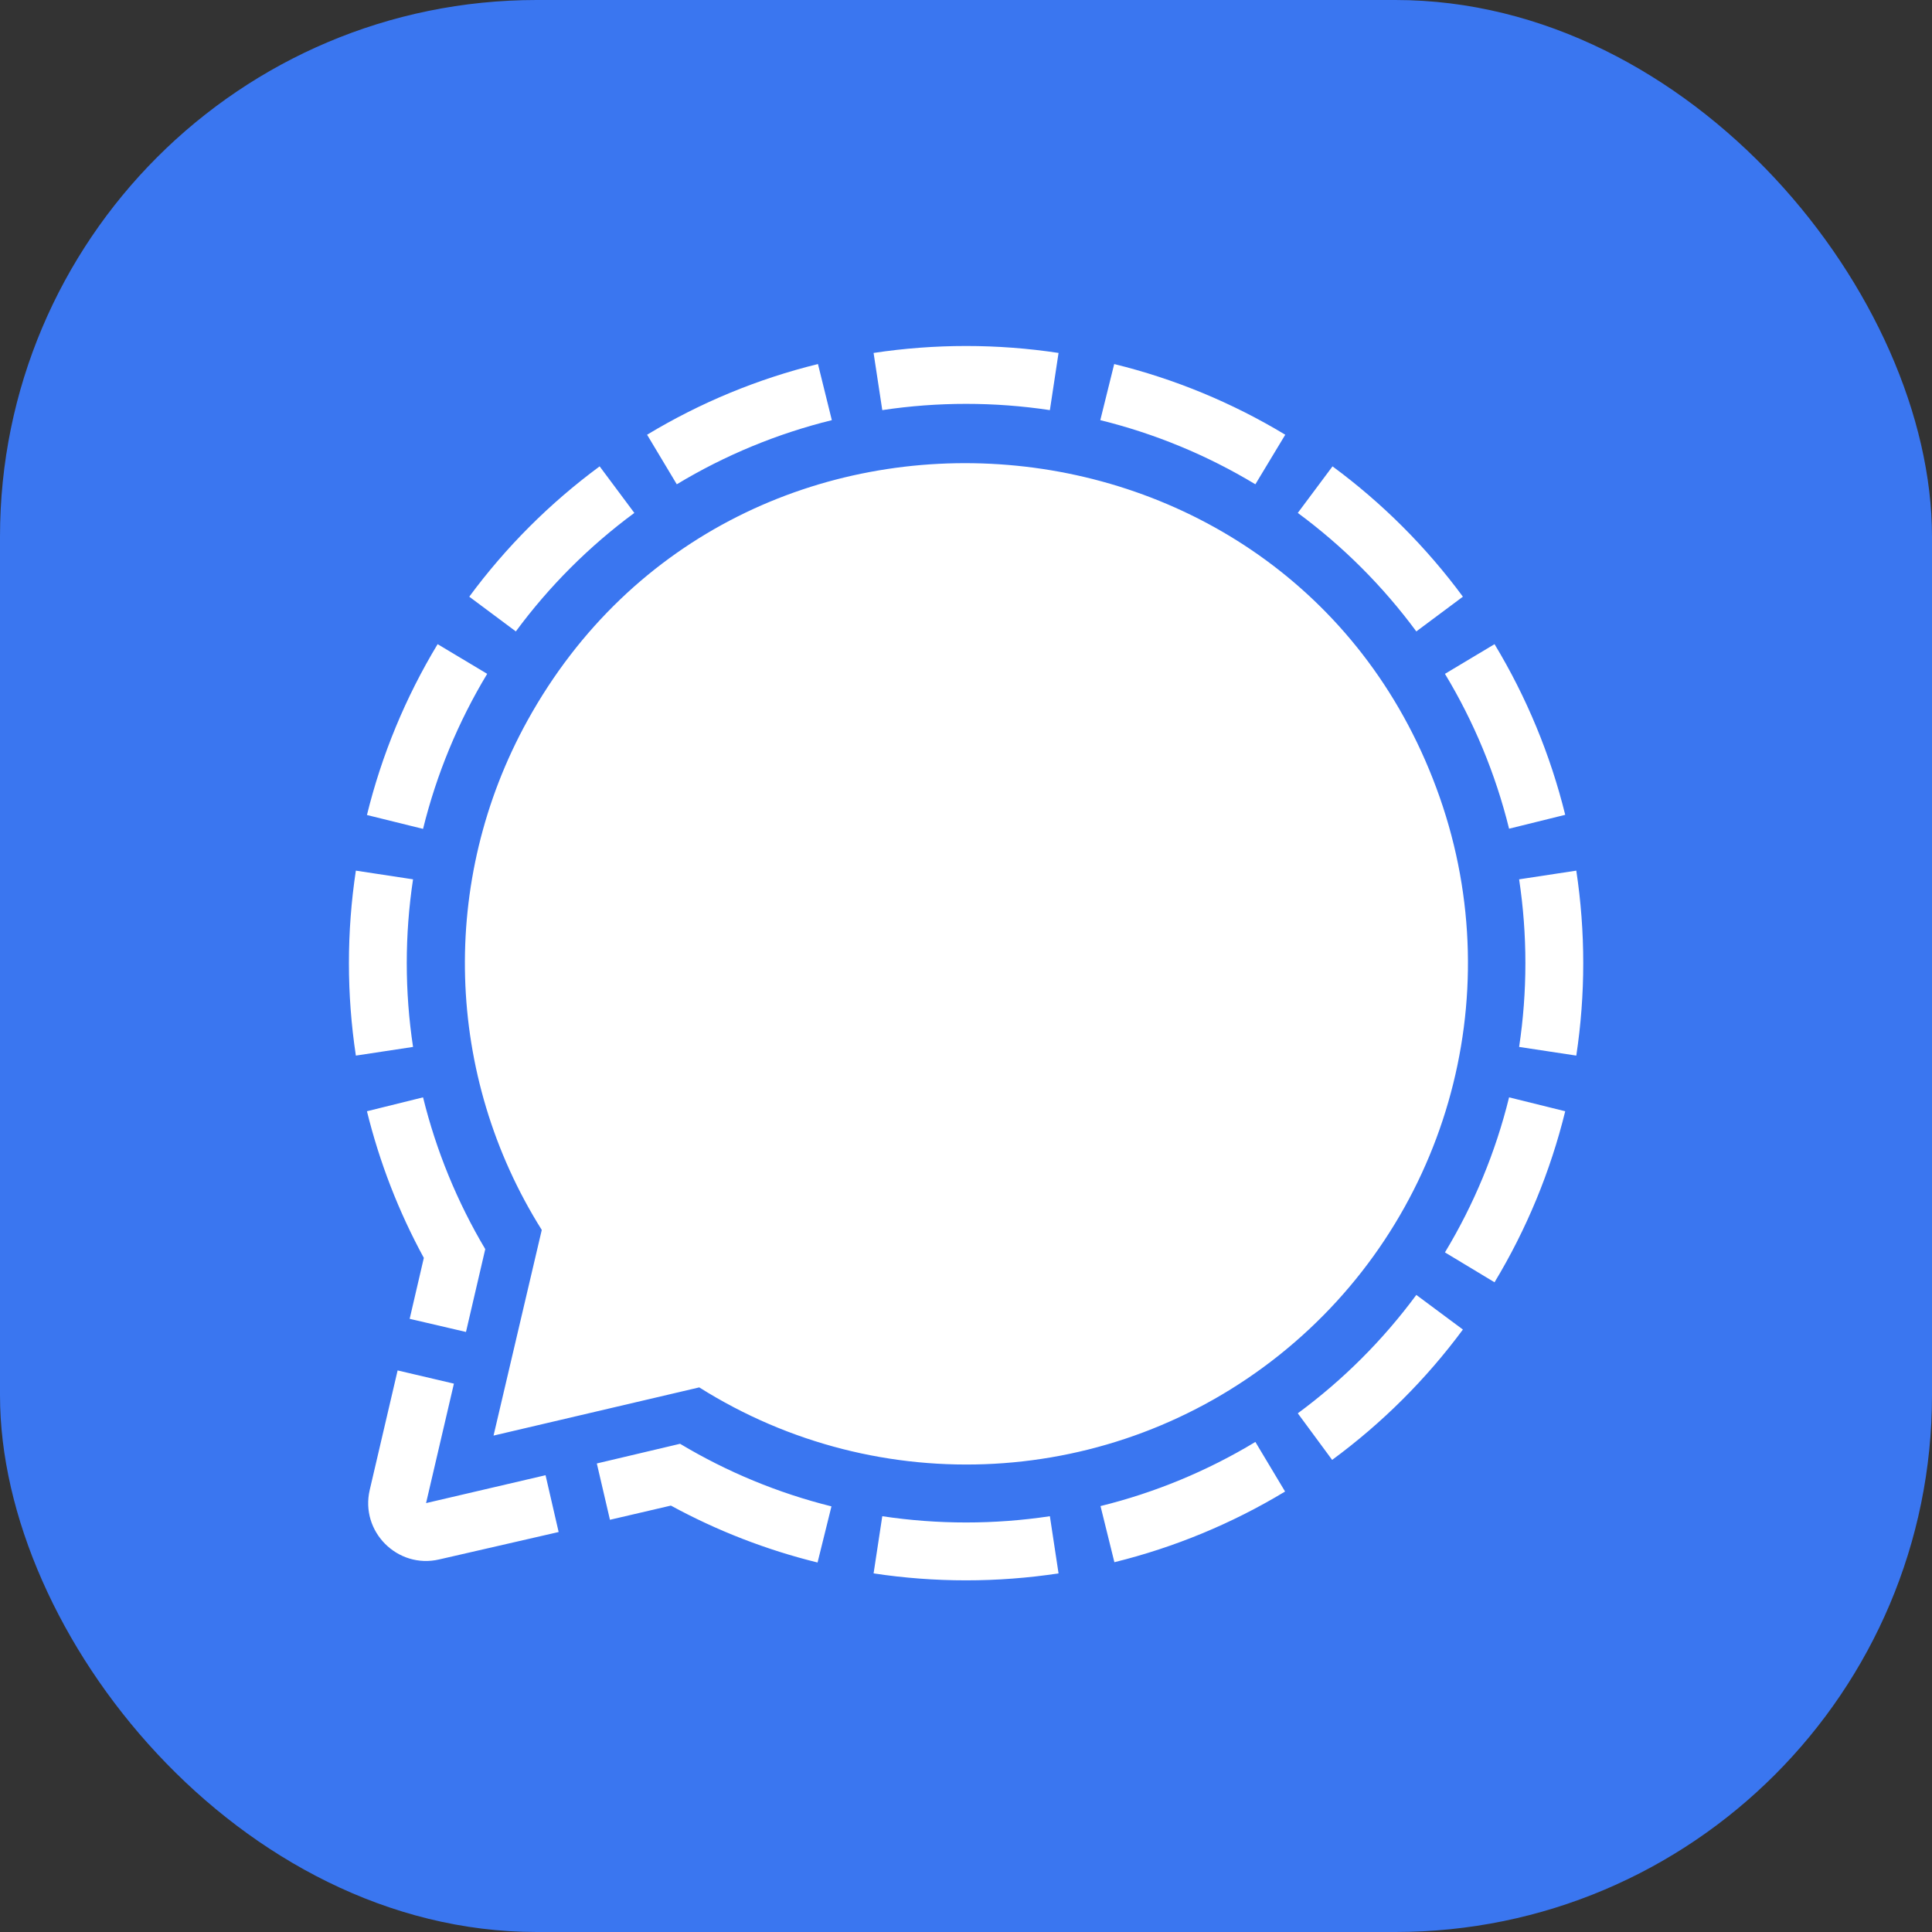<svg width="72" height="72" viewBox="0 0 72 72" fill="none" xmlns="http://www.w3.org/2000/svg">
<rect x="0" y="0" width="72" height="72" fill="#333333" stroke="none"/>
<rect width="72" height="72" rx="20" fill="#3A76F0"/>
<g clip-path="url(#clip0_1_876)">
<path d="M30.483 13.567L31 15.658C28.964 16.159 27.017 16.965 25.222 18.048L24.115 16.201C26.092 15.007 28.239 14.118 30.483 13.567ZM41.005 15.658C43.041 16.159 44.989 16.965 46.784 18.048L47.898 16.201C45.918 15.006 43.769 14.118 41.523 13.567L41.005 15.658ZM16.309 24.006C15.115 25.983 14.226 28.13 13.675 30.373L15.766 30.89C16.267 28.855 17.073 26.907 18.156 25.112L16.309 24.006ZM15.393 32.77L13.262 32.446C12.917 34.731 12.917 37.054 13.262 39.339L15.393 39.016C15.081 36.95 15.081 34.835 15.393 32.77ZM46.784 53.737C44.992 54.82 43.046 55.626 41.013 56.127L41.53 58.219C43.771 57.666 45.915 56.779 47.891 55.585L46.784 53.737ZM56.613 39.016L58.744 39.339C59.089 37.054 59.089 34.731 58.744 32.446L56.613 32.77C56.925 34.835 56.925 36.95 56.613 39.016ZM56.239 40.895C55.739 42.93 54.933 44.879 53.849 46.673L55.697 47.787C56.892 45.807 57.779 43.658 58.331 41.413L56.239 40.895ZM39.126 56.505C37.056 56.816 34.95 56.816 32.88 56.505L32.556 58.636C34.841 58.981 37.164 58.981 39.449 58.636L39.126 56.505ZM52.782 48.258C51.539 49.942 50.05 51.428 48.365 52.67L49.645 54.406C51.504 53.039 53.146 51.403 54.518 49.548L52.782 48.258ZM48.365 19.115C50.05 20.358 51.539 21.847 52.782 23.531L54.518 22.237C53.15 20.384 51.513 18.747 49.659 17.38L48.365 19.115ZM19.224 23.531C20.466 21.847 21.956 20.358 23.64 19.115L22.347 17.38C20.493 18.747 18.855 20.384 17.488 22.237L19.224 23.531ZM53.849 25.112C54.932 26.905 55.738 28.851 56.239 30.883L58.331 30.366C57.778 28.126 56.89 25.981 55.697 24.006L53.849 25.112ZM32.88 15.284C34.95 14.973 37.056 14.973 39.126 15.284L39.449 13.153C37.164 12.808 34.841 12.808 32.556 13.153L32.88 15.284ZM20.331 54.977L15.878 56.016L16.916 51.564L14.818 51.072L13.779 55.524C13.415 57.078 14.816 58.479 16.37 58.115L20.819 57.094L20.331 54.977ZM15.267 49.149L17.366 49.638L18.084 46.551C17.037 44.79 16.256 42.884 15.766 40.895L13.675 41.413C14.144 43.317 14.856 45.155 15.795 46.878L15.267 49.149ZM22.242 54.539L22.731 56.638L25.002 56.109C26.726 57.048 28.563 57.761 30.468 58.23L30.986 56.138C29 55.643 27.099 54.857 25.344 53.806L22.242 54.539ZM19.654 26.859C16.367 32.811 16.572 40.079 20.19 45.836L18.393 53.5L26.059 51.704C32.783 55.939 41.448 55.458 47.664 50.507C53.878 45.556 56.281 37.217 53.656 29.718C48.329 14.507 27.398 12.837 19.654 26.859Z" fill="white"/>
</g>
<defs>
<clipPath id="clip0_1_876">
<rect width="46" height="46" fill="white" transform="translate(13 12.895)"/>
</clipPath>
</defs>
</svg>
